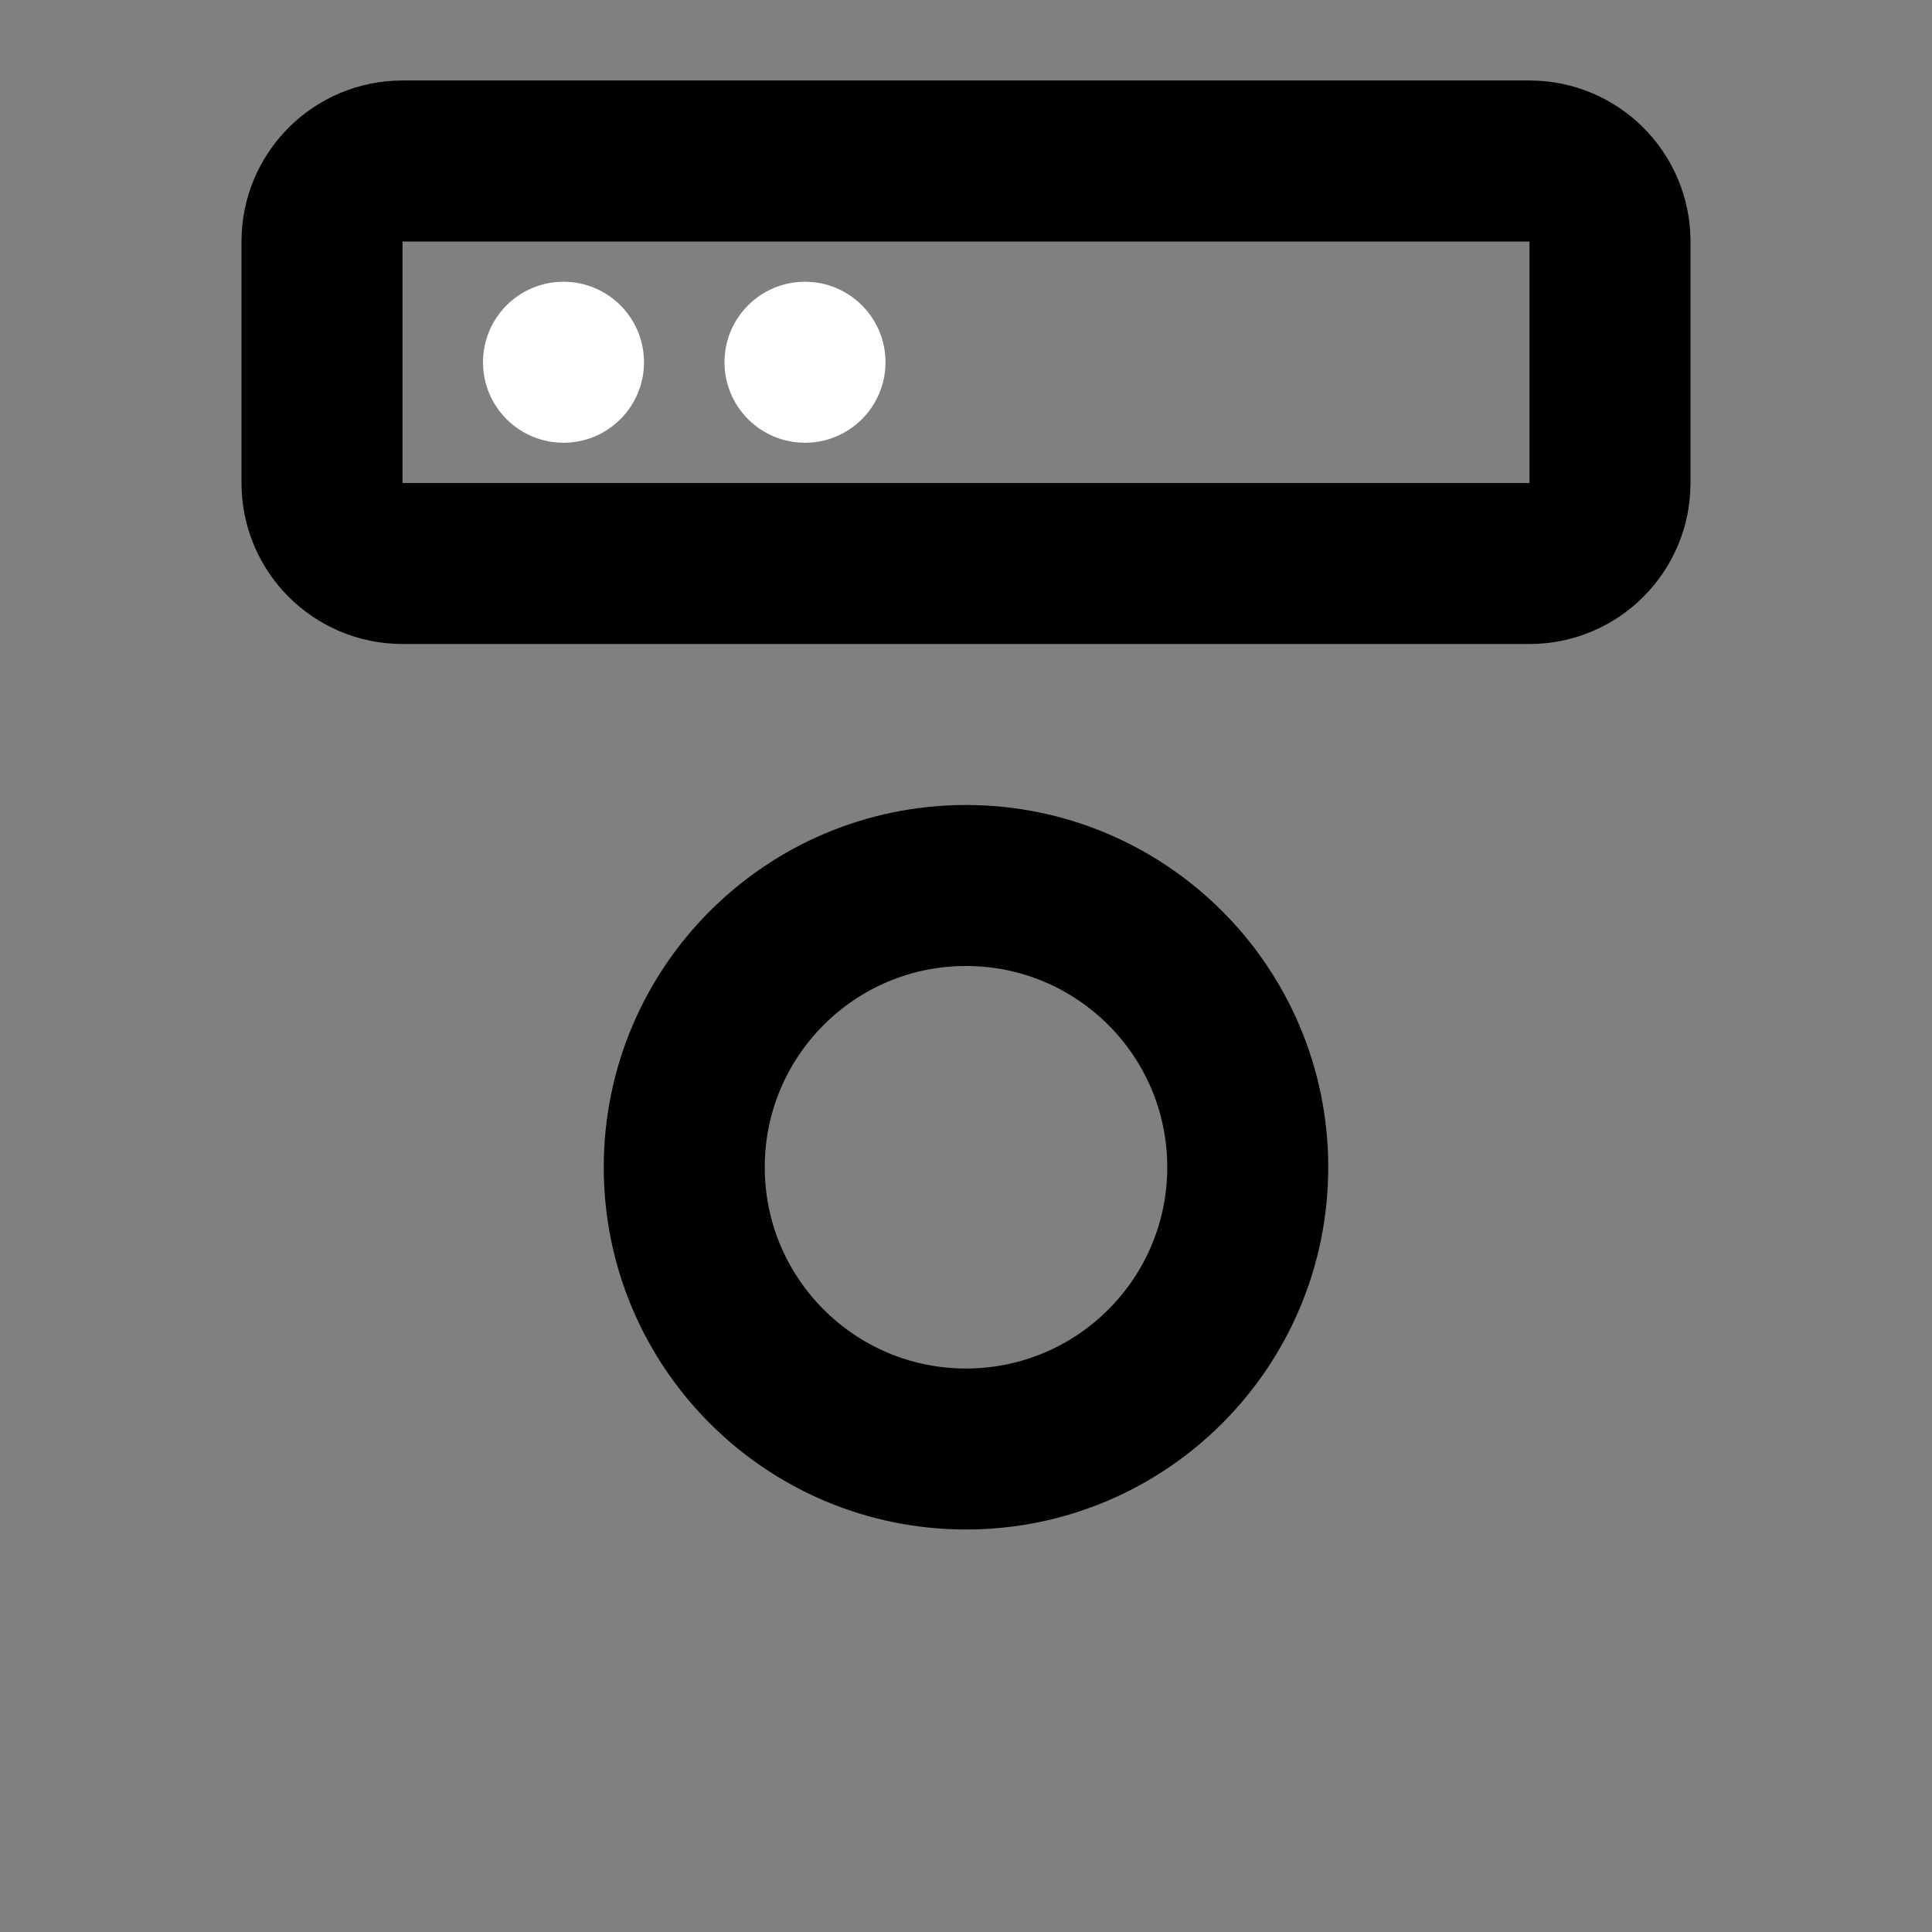 <svg viewBox="0 0 48 48" fill="none" xmlns="http://www.w3.org/2000/svg"><rect x="0" y="0" width="48" height="48" fill="#808080" stroke="none"/><rect fill="white" fill-opacity="0.01"/><rect x="8" y="4" rx="2" stroke="currentColor" stroke-width="4"/><path d="M8 12C8 13.105 8.895 14 10 14H38C39.105 14 40 13.105 40 12V6C40 4.895 39.105 4 38 4H10C8.895 4 8 4.895 8 6V12Z" fill="none" stroke="currentColor" stroke-width="4"/><circle cx="14" cy="9" r="2" fill="white"/><circle cx="20" cy="9" r="2" fill="white"/><circle cx="24" cy="29" r="7" fill="none" stroke="currentColor" stroke-width="4"/></svg>